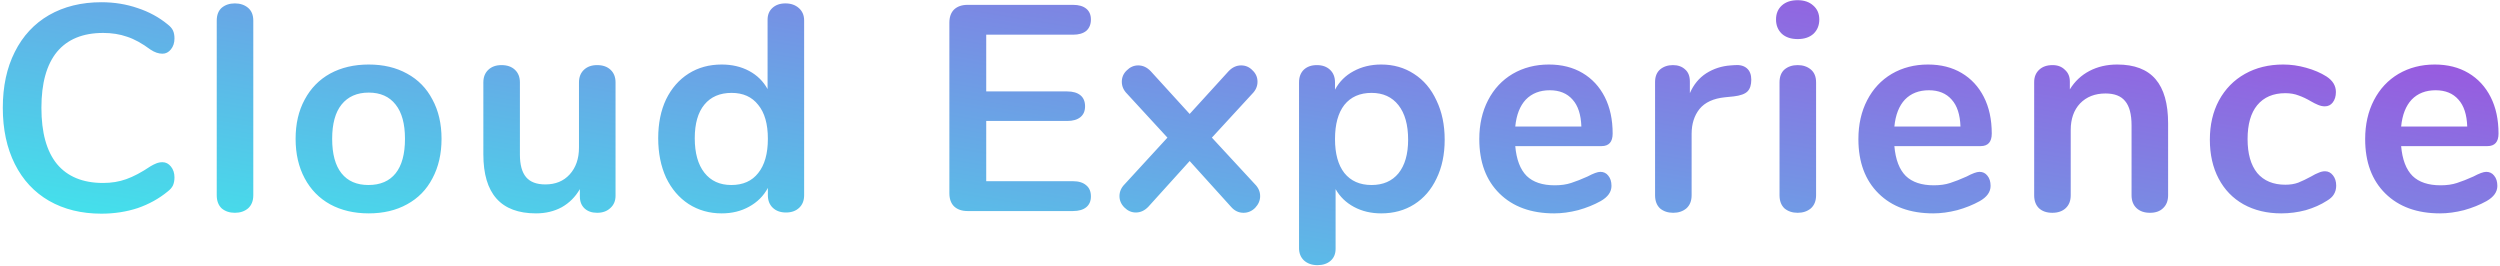 <svg width="770" height="82" viewBox="0 0 770 82" fill="none" xmlns="http://www.w3.org/2000/svg">
<path d="M31.219 65.811C25.094 65.811 19.72 64.49 15.096 61.847C10.532 59.205 7.019 55.422 4.557 50.498C2.095 45.574 0.864 39.809 0.864 33.204C0.864 26.598 2.095 20.863 4.557 15.999C7.019 11.075 10.532 7.292 15.096 4.65C19.72 2.008 25.094 0.687 31.219 0.687C35.182 0.687 38.906 1.287 42.388 2.488C45.871 3.629 48.964 5.311 51.666 7.532C52.447 8.133 52.987 8.763 53.288 9.424C53.588 10.085 53.738 10.895 53.738 11.856C53.738 13.177 53.377 14.288 52.657 15.189C51.936 16.09 51.066 16.54 50.045 16.54C48.844 16.54 47.613 16.119 46.352 15.279C43.77 13.357 41.368 12.036 39.146 11.316C36.924 10.535 34.462 10.145 31.76 10.145C25.515 10.145 20.77 12.096 17.528 15.999C14.345 19.903 12.754 25.637 12.754 33.204C12.754 40.83 14.345 46.595 17.528 50.498C20.77 54.401 25.515 56.353 31.76 56.353C34.342 56.353 36.714 55.962 38.876 55.182C41.097 54.401 43.589 53.08 46.352 51.219C46.952 50.858 47.553 50.558 48.153 50.318C48.754 50.078 49.384 49.958 50.045 49.958C51.066 49.958 51.936 50.408 52.657 51.309C53.377 52.209 53.738 53.32 53.738 54.641C53.738 55.542 53.588 56.353 53.288 57.073C52.987 57.734 52.447 58.364 51.666 58.965C48.964 61.187 45.871 62.898 42.388 64.099C38.906 65.24 35.182 65.811 31.219 65.811ZM72.339 65.54C70.718 65.54 69.367 65.09 68.286 64.189C67.265 63.228 66.755 61.877 66.755 60.136V6.361C66.755 4.62 67.265 3.299 68.286 2.398C69.367 1.497 70.718 1.047 72.339 1.047C73.961 1.047 75.312 1.497 76.393 2.398C77.474 3.299 78.014 4.62 78.014 6.361V60.136C78.014 61.877 77.474 63.228 76.393 64.189C75.312 65.09 73.961 65.54 72.339 65.54ZM113.565 65.721C109.061 65.721 105.098 64.79 101.675 62.928C98.312 61.067 95.7 58.395 93.839 54.912C91.977 51.429 91.046 47.375 91.046 42.752C91.046 38.128 91.977 34.104 93.839 30.682C95.7 27.199 98.312 24.526 101.675 22.665C105.098 20.803 109.061 19.873 113.565 19.873C118.069 19.873 122.002 20.803 125.365 22.665C128.788 24.526 131.4 27.199 133.201 30.682C135.063 34.104 135.994 38.128 135.994 42.752C135.994 47.375 135.063 51.429 133.201 54.912C131.4 58.395 128.788 61.067 125.365 62.928C122.002 64.79 118.069 65.721 113.565 65.721ZM113.475 56.983C117.138 56.983 119.93 55.782 121.852 53.38C123.774 50.978 124.734 47.435 124.734 42.752C124.734 38.128 123.774 34.615 121.852 32.213C119.93 29.751 117.168 28.52 113.565 28.52C109.962 28.52 107.17 29.751 105.188 32.213C103.267 34.615 102.306 38.128 102.306 42.752C102.306 47.435 103.267 50.978 105.188 53.38C107.11 55.782 109.872 56.983 113.475 56.983ZM183.911 20.053C185.652 20.053 187.034 20.533 188.054 21.494C189.075 22.455 189.586 23.746 189.586 25.367V60.316C189.586 61.877 189.045 63.139 187.964 64.099C186.943 65.06 185.592 65.54 183.911 65.54C182.29 65.54 180.999 65.09 180.038 64.189C179.077 63.289 178.597 62.058 178.597 60.496V58.244C177.215 60.646 175.354 62.508 173.012 63.829C170.67 65.09 168.028 65.721 165.085 65.721C154.276 65.721 148.872 59.656 148.872 47.526V25.367C148.872 23.746 149.382 22.455 150.403 21.494C151.424 20.533 152.775 20.053 154.457 20.053C156.198 20.053 157.579 20.533 158.6 21.494C159.621 22.455 160.131 23.746 160.131 25.367V47.616C160.131 50.738 160.762 53.05 162.023 54.551C163.284 56.053 165.265 56.803 167.968 56.803C171.09 56.803 173.582 55.782 175.444 53.741C177.365 51.639 178.326 48.877 178.326 45.454V25.367C178.326 23.746 178.837 22.455 179.858 21.494C180.878 20.533 182.23 20.053 183.911 20.053ZM241.908 1.047C243.59 1.047 244.971 1.527 246.052 2.488C247.132 3.449 247.673 4.71 247.673 6.271V60.136C247.673 61.757 247.162 63.048 246.142 64.009C245.121 64.97 243.77 65.45 242.088 65.45C240.407 65.45 239.056 64.97 238.035 64.009C237.014 63.048 236.504 61.757 236.504 60.136V57.884C235.183 60.346 233.261 62.268 230.739 63.649C228.277 65.03 225.454 65.721 222.272 65.721C218.489 65.721 215.096 64.76 212.093 62.838C209.151 60.917 206.839 58.214 205.158 54.731C203.536 51.189 202.726 47.135 202.726 42.571C202.726 38.008 203.536 34.014 205.158 30.591C206.839 27.169 209.151 24.526 212.093 22.665C215.036 20.803 218.429 19.873 222.272 19.873C225.454 19.873 228.277 20.533 230.739 21.854C233.201 23.175 235.092 25.037 236.414 27.439V6.091C236.414 4.59 236.894 3.389 237.855 2.488C238.876 1.527 240.227 1.047 241.908 1.047ZM225.244 56.983C228.847 56.983 231.61 55.752 233.531 53.29C235.513 50.828 236.504 47.315 236.504 42.752C236.504 38.188 235.513 34.705 233.531 32.303C231.61 29.841 228.877 28.61 225.334 28.61C221.731 28.61 218.939 29.811 216.957 32.213C214.976 34.615 213.985 38.068 213.985 42.571C213.985 47.135 214.976 50.678 216.957 53.2C218.939 55.722 221.701 56.983 225.244 56.983ZM297.991 65C296.249 65 294.868 64.52 293.847 63.559C292.887 62.598 292.406 61.247 292.406 59.505V6.992C292.406 5.25 292.887 3.899 293.847 2.939C294.868 1.978 296.249 1.497 297.991 1.497H330.508C332.249 1.497 333.6 1.888 334.561 2.668C335.522 3.449 336.002 4.56 336.002 6.001C336.002 7.502 335.522 8.673 334.561 9.514C333.6 10.295 332.249 10.685 330.508 10.685H303.756V28.16H328.706C330.448 28.16 331.799 28.55 332.76 29.33C333.721 30.111 334.201 31.252 334.201 32.753C334.201 34.194 333.721 35.305 332.76 36.086C331.799 36.867 330.448 37.257 328.706 37.257H303.756V55.812H330.508C332.249 55.812 333.6 56.233 334.561 57.073C335.522 57.854 336.002 58.995 336.002 60.496C336.002 61.938 335.522 63.048 334.561 63.829C333.6 64.61 332.249 65 330.508 65H297.991ZM386.502 56.713C387.583 57.794 388.124 59.025 388.124 60.406C388.124 61.727 387.613 62.928 386.592 64.009C385.572 65.03 384.371 65.54 382.989 65.54C381.488 65.54 380.197 64.91 379.116 63.649L366.416 49.597L353.715 63.649C352.574 64.85 351.283 65.45 349.842 65.45C348.521 65.45 347.35 64.94 346.329 63.919C345.308 62.898 344.798 61.727 344.798 60.406C344.798 59.025 345.338 57.794 346.419 56.713L359.57 42.391L347.14 28.88C346.059 27.799 345.518 26.568 345.518 25.187C345.518 23.806 346.029 22.635 347.05 21.674C348.07 20.653 349.241 20.143 350.563 20.143C352.004 20.143 353.295 20.743 354.436 21.944L366.416 35.095L378.396 21.944C379.537 20.743 380.828 20.143 382.269 20.143C383.65 20.143 384.821 20.653 385.782 21.674C386.803 22.635 387.313 23.806 387.313 25.187C387.313 26.568 386.773 27.799 385.692 28.88L373.261 42.391L386.502 56.713ZM425.415 19.873C429.198 19.873 432.561 20.833 435.503 22.755C438.506 24.677 440.818 27.409 442.439 30.952C444.12 34.435 444.961 38.458 444.961 43.022C444.961 47.586 444.12 51.579 442.439 55.002C440.818 58.425 438.536 61.067 435.593 62.928C432.651 64.79 429.258 65.721 425.415 65.721C422.292 65.721 419.5 65.06 417.038 63.739C414.576 62.418 412.684 60.586 411.363 58.244V76.62C411.363 78.181 410.853 79.412 409.832 80.313C408.811 81.213 407.46 81.664 405.779 81.664C404.097 81.664 402.716 81.183 401.635 80.223C400.614 79.262 400.104 78.001 400.104 76.439V25.367C400.104 23.746 400.584 22.455 401.545 21.494C402.566 20.533 403.917 20.053 405.599 20.053C407.28 20.053 408.631 20.533 409.652 21.494C410.673 22.455 411.183 23.746 411.183 25.367V27.619C412.504 25.157 414.396 23.265 416.858 21.944C419.38 20.563 422.232 19.873 425.415 19.873ZM422.442 56.983C425.985 56.983 428.748 55.782 430.729 53.38C432.711 50.918 433.702 47.465 433.702 43.022C433.702 38.458 432.711 34.915 430.729 32.393C428.748 29.871 425.985 28.61 422.442 28.61C418.839 28.61 416.047 29.841 414.066 32.303C412.144 34.765 411.183 38.278 411.183 42.842C411.183 47.345 412.144 50.828 414.066 53.29C416.047 55.752 418.839 56.983 422.442 56.983ZM492.914 52.93C493.934 52.93 494.745 53.32 495.346 54.101C496.006 54.882 496.336 55.932 496.336 57.254C496.336 59.115 495.226 60.676 493.004 61.938C490.962 63.078 488.65 64.009 486.068 64.73C483.486 65.39 481.024 65.721 478.682 65.721C471.596 65.721 465.981 63.679 461.838 59.596C457.694 55.512 455.623 49.928 455.623 42.842C455.623 38.338 456.523 34.345 458.325 30.862C460.126 27.379 462.649 24.677 465.891 22.755C469.194 20.833 472.917 19.873 477.06 19.873C481.024 19.873 484.477 20.743 487.419 22.485C490.361 24.226 492.643 26.688 494.265 29.871C495.886 33.053 496.697 36.807 496.697 41.13C496.697 43.712 495.556 45.003 493.274 45.003H466.702C467.062 49.147 468.233 52.209 470.215 54.191C472.196 56.113 475.079 57.073 478.862 57.073C480.784 57.073 482.465 56.833 483.906 56.353C485.407 55.872 487.089 55.212 488.95 54.371C490.752 53.41 492.073 52.93 492.914 52.93ZM477.331 27.799C474.268 27.799 471.806 28.76 469.945 30.682C468.143 32.603 467.062 35.365 466.702 38.968H487.059C486.939 35.305 486.038 32.543 484.357 30.682C482.675 28.76 480.333 27.799 477.331 27.799ZM534.35 20.053C535.912 19.933 537.143 20.263 538.043 21.044C538.944 21.824 539.395 22.995 539.395 24.556C539.395 26.178 539.004 27.379 538.224 28.16C537.443 28.94 536.032 29.451 533.99 29.691L531.288 29.961C527.745 30.321 525.133 31.522 523.451 33.564C521.83 35.606 521.019 38.158 521.019 41.22V60.136C521.019 61.877 520.479 63.228 519.398 64.189C518.317 65.09 516.966 65.54 515.345 65.54C513.723 65.54 512.372 65.09 511.291 64.189C510.27 63.228 509.76 61.877 509.76 60.136V25.277C509.76 23.596 510.27 22.305 511.291 21.404C512.372 20.503 513.693 20.053 515.255 20.053C516.816 20.053 518.077 20.503 519.038 21.404C519.999 22.245 520.479 23.476 520.479 25.097V28.7C521.62 26.058 523.301 24.016 525.523 22.575C527.805 21.134 530.327 20.323 533.089 20.143L534.35 20.053ZM553.68 65.54C552.058 65.54 550.707 65.09 549.626 64.189C548.605 63.228 548.095 61.877 548.095 60.136V25.367C548.095 23.626 548.605 22.305 549.626 21.404C550.707 20.503 552.058 20.053 553.68 20.053C555.301 20.053 556.652 20.503 557.733 21.404C558.814 22.305 559.354 23.626 559.354 25.367V60.136C559.354 61.877 558.814 63.228 557.733 64.189C556.652 65.09 555.301 65.54 553.68 65.54ZM553.68 12.036C551.638 12.036 550.016 11.496 548.815 10.415C547.615 9.274 547.014 7.803 547.014 6.001C547.014 4.2 547.615 2.758 548.815 1.678C550.016 0.597 551.638 0.056 553.68 0.056C555.661 0.056 557.252 0.597 558.453 1.678C559.715 2.758 560.345 4.2 560.345 6.001C560.345 7.803 559.745 9.274 558.544 10.415C557.343 11.496 555.721 12.036 553.68 12.036ZM609.678 52.93C610.698 52.93 611.509 53.32 612.11 54.101C612.77 54.882 613.1 55.932 613.1 57.254C613.1 59.115 611.989 60.676 609.768 61.938C607.726 63.078 605.414 64.009 602.832 64.73C600.25 65.39 597.788 65.721 595.446 65.721C588.36 65.721 582.745 63.679 578.602 59.596C574.458 55.512 572.387 49.928 572.387 42.842C572.387 38.338 573.287 34.345 575.089 30.862C576.89 27.379 579.412 24.677 582.655 22.755C585.958 20.833 589.681 19.873 593.824 19.873C597.788 19.873 601.241 20.743 604.183 22.485C607.125 24.226 609.407 26.688 611.029 29.871C612.65 33.053 613.461 36.807 613.461 41.13C613.461 43.712 612.32 45.003 610.038 45.003H583.466C583.826 49.147 584.997 52.209 586.979 54.191C588.96 56.113 591.843 57.073 595.626 57.073C597.547 57.073 599.229 56.833 600.67 56.353C602.171 55.872 603.853 55.212 605.714 54.371C607.516 53.41 608.837 52.93 609.678 52.93ZM594.095 27.799C591.032 27.799 588.57 28.76 586.709 30.682C584.907 32.603 583.826 35.365 583.466 38.968H603.823C603.703 35.305 602.802 32.543 601.12 30.682C599.439 28.76 597.097 27.799 594.095 27.799ZM652.105 19.873C657.39 19.873 661.323 21.374 663.905 24.376C666.487 27.379 667.778 31.913 667.778 37.978V60.136C667.778 61.817 667.268 63.139 666.247 64.099C665.286 65.06 663.935 65.54 662.194 65.54C660.452 65.54 659.071 65.06 658.05 64.099C657.029 63.139 656.519 61.817 656.519 60.136V38.608C656.519 35.185 655.858 32.693 654.537 31.132C653.276 29.571 651.264 28.79 648.502 28.79C645.26 28.79 642.647 29.811 640.666 31.852C638.744 33.894 637.783 36.627 637.783 40.049V60.136C637.783 61.817 637.273 63.139 636.252 64.099C635.231 65.06 633.85 65.54 632.109 65.54C630.367 65.54 628.986 65.06 627.965 64.099C627.004 63.139 626.524 61.817 626.524 60.136V25.277C626.524 23.716 627.034 22.455 628.055 21.494C629.076 20.533 630.457 20.053 632.199 20.053C633.76 20.053 635.021 20.533 635.982 21.494C637.003 22.395 637.513 23.596 637.513 25.097V27.529C639.014 25.067 641.026 23.175 643.548 21.854C646.07 20.533 648.923 19.873 652.105 19.873ZM702.614 65.721C698.23 65.721 694.357 64.79 690.994 62.928C687.691 61.067 685.139 58.425 683.338 55.002C681.536 51.579 680.635 47.586 680.635 43.022C680.635 38.458 681.566 34.435 683.428 30.952C685.349 27.409 688.021 24.677 691.444 22.755C694.867 20.833 698.8 19.873 703.244 19.873C705.586 19.873 707.928 20.203 710.27 20.863C712.672 21.524 714.774 22.425 716.575 23.566C718.497 24.827 719.457 26.418 719.457 28.34C719.457 29.661 719.127 30.742 718.467 31.582C717.866 32.363 717.055 32.753 716.035 32.753C715.374 32.753 714.684 32.603 713.963 32.303C713.242 32.003 712.522 31.642 711.801 31.222C710.48 30.441 709.219 29.841 708.018 29.421C706.817 28.94 705.436 28.7 703.875 28.7C700.151 28.7 697.269 29.931 695.227 32.393C693.246 34.795 692.255 38.278 692.255 42.842C692.255 47.345 693.246 50.828 695.227 53.29C697.269 55.692 700.151 56.893 703.875 56.893C705.376 56.893 706.697 56.683 707.838 56.263C709.039 55.782 710.36 55.152 711.801 54.371C712.702 53.831 713.483 53.44 714.143 53.2C714.804 52.9 715.464 52.75 716.125 52.75C717.086 52.75 717.896 53.17 718.557 54.011C719.217 54.852 719.548 55.903 719.548 57.163C719.548 58.184 719.307 59.085 718.827 59.866C718.407 60.586 717.686 61.247 716.665 61.847C714.804 63.048 712.642 64.009 710.18 64.73C707.718 65.39 705.196 65.721 702.614 65.721ZM765.761 52.93C766.782 52.93 767.593 53.32 768.193 54.101C768.854 54.882 769.184 55.932 769.184 57.254C769.184 59.115 768.073 60.676 765.851 61.938C763.81 63.078 761.498 64.009 758.915 64.73C756.333 65.39 753.871 65.721 751.529 65.721C744.443 65.721 738.829 63.679 734.685 59.596C730.542 55.512 728.47 49.928 728.47 42.842C728.47 38.338 729.371 34.345 731.172 30.862C732.974 27.379 735.496 24.677 738.739 22.755C742.042 20.833 745.765 19.873 749.908 19.873C753.871 19.873 757.324 20.743 760.267 22.485C763.209 24.226 765.491 26.688 767.112 29.871C768.734 33.053 769.544 36.807 769.544 41.13C769.544 43.712 768.403 45.003 766.121 45.003H739.549C739.91 49.147 741.081 52.209 743.062 54.191C745.044 56.113 747.926 57.073 751.71 57.073C753.631 57.073 755.313 56.833 756.754 56.353C758.255 55.872 759.936 55.212 761.798 54.371C763.599 53.41 764.92 52.93 765.761 52.93ZM750.178 27.799C747.116 27.799 744.654 28.76 742.792 30.682C740.991 32.603 739.91 35.365 739.549 38.968H759.906C759.786 35.305 758.885 32.543 757.204 30.682C755.523 28.76 753.181 27.799 750.178 27.799Z" fill="url(#paint0_linear)"/>
<defs>
<linearGradient id="paint0_linear" x1="424.228" y1="-83.277" x2="387.566" y2="139.966" gradientUnits="userSpaceOnUse">
<stop stop-color="#B133DC"/>
<stop offset="1" stop-color="#3CECEC"/>
</linearGradient>
</defs>
</svg>
